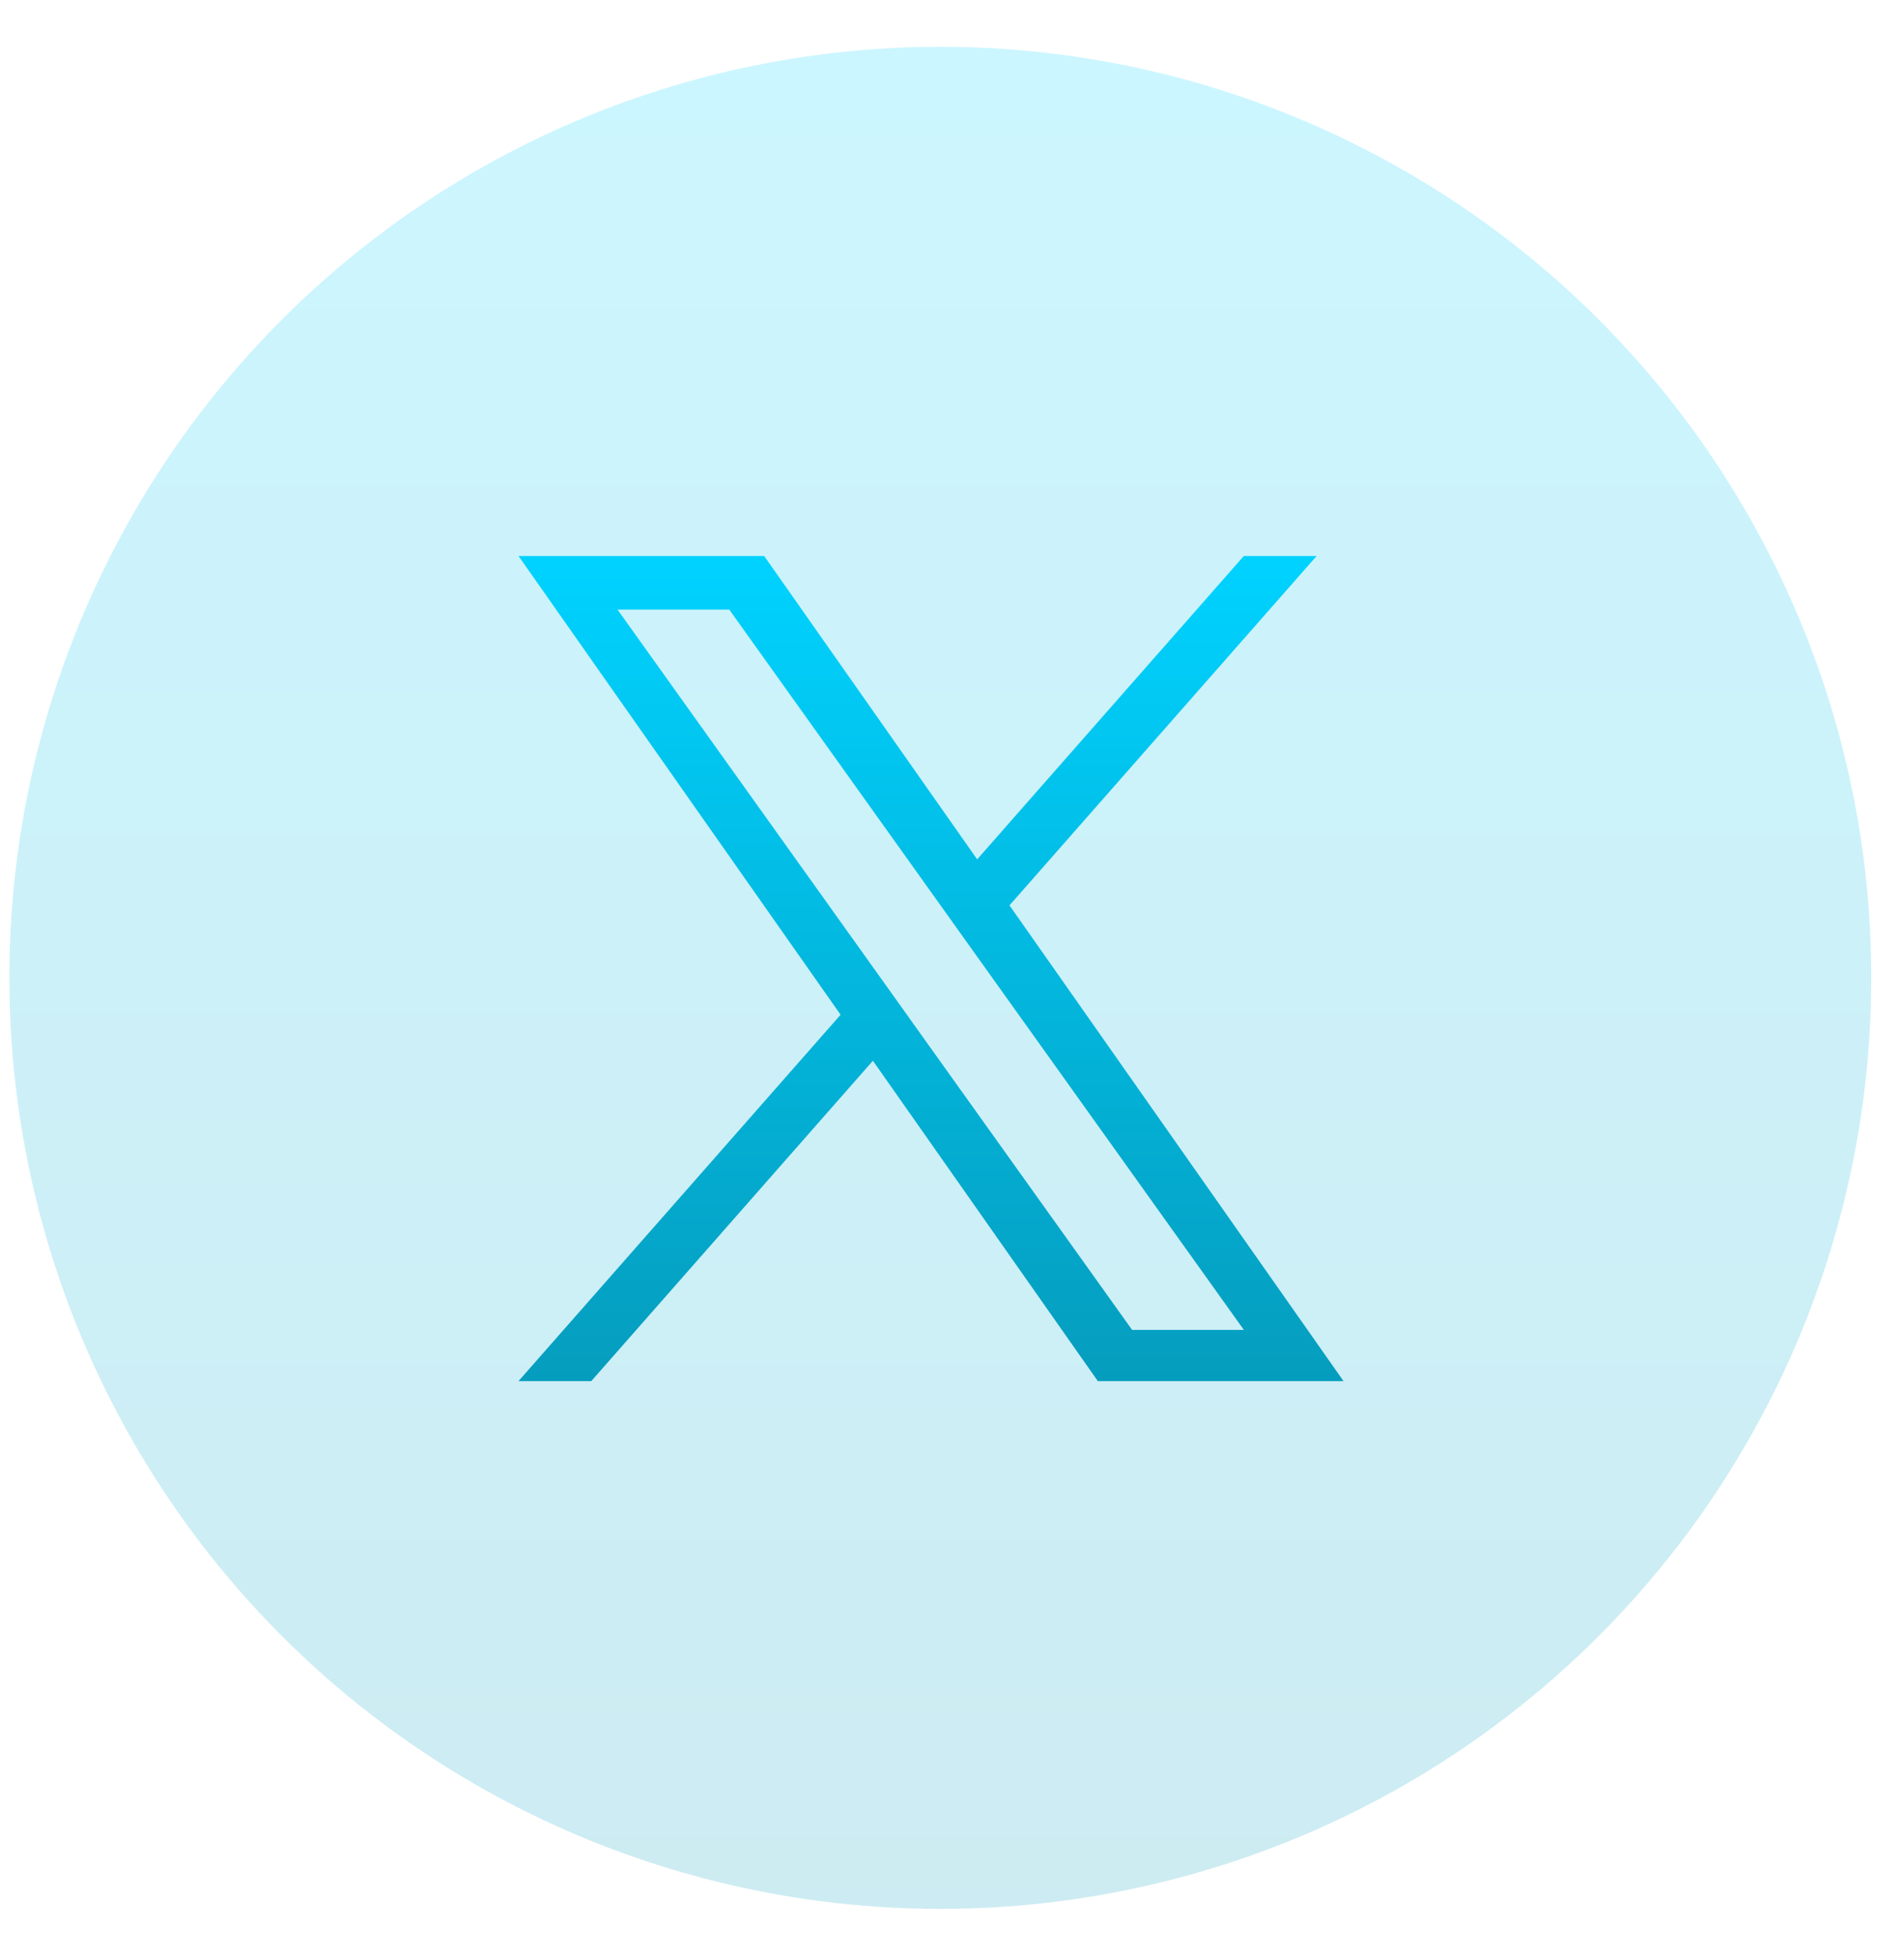<svg width="37" height="38" viewBox="0 0 37 38" fill="none" xmlns="http://www.w3.org/2000/svg">
<circle opacity="0.2" cx="18.273" cy="19" r="18.091" fill="url(#paint0_linear_14_30)"/>
<path d="M19.617 17.592L25.586 10.803H24.171L18.989 16.698L14.85 10.803H10.076L16.335 19.717L10.076 26.836H11.49L16.963 20.611L21.334 26.836H26.108L19.617 17.592H19.617ZM17.68 19.795L17.046 18.908L12 11.845H14.172L18.244 17.545L18.878 18.433L24.172 25.841H22L17.68 19.796V19.795Z" fill="url(#paint1_linear_14_30)"/>
<defs>
<linearGradient id="paint0_linear_14_30" x1="18.273" y1="0.909" x2="18.273" y2="37.091" gradientUnits="userSpaceOnUse">
<stop stop-color="#00D2FF"/>
<stop offset="1" stop-color="#059DBE"/>
</linearGradient>
<linearGradient id="paint1_linear_14_30" x1="18.092" y1="10.803" x2="18.092" y2="26.836" gradientUnits="userSpaceOnUse">
<stop stop-color="#00D2FF"/>
<stop offset="1" stop-color="#059DBE"/>
</linearGradient>
</defs>
</svg>
